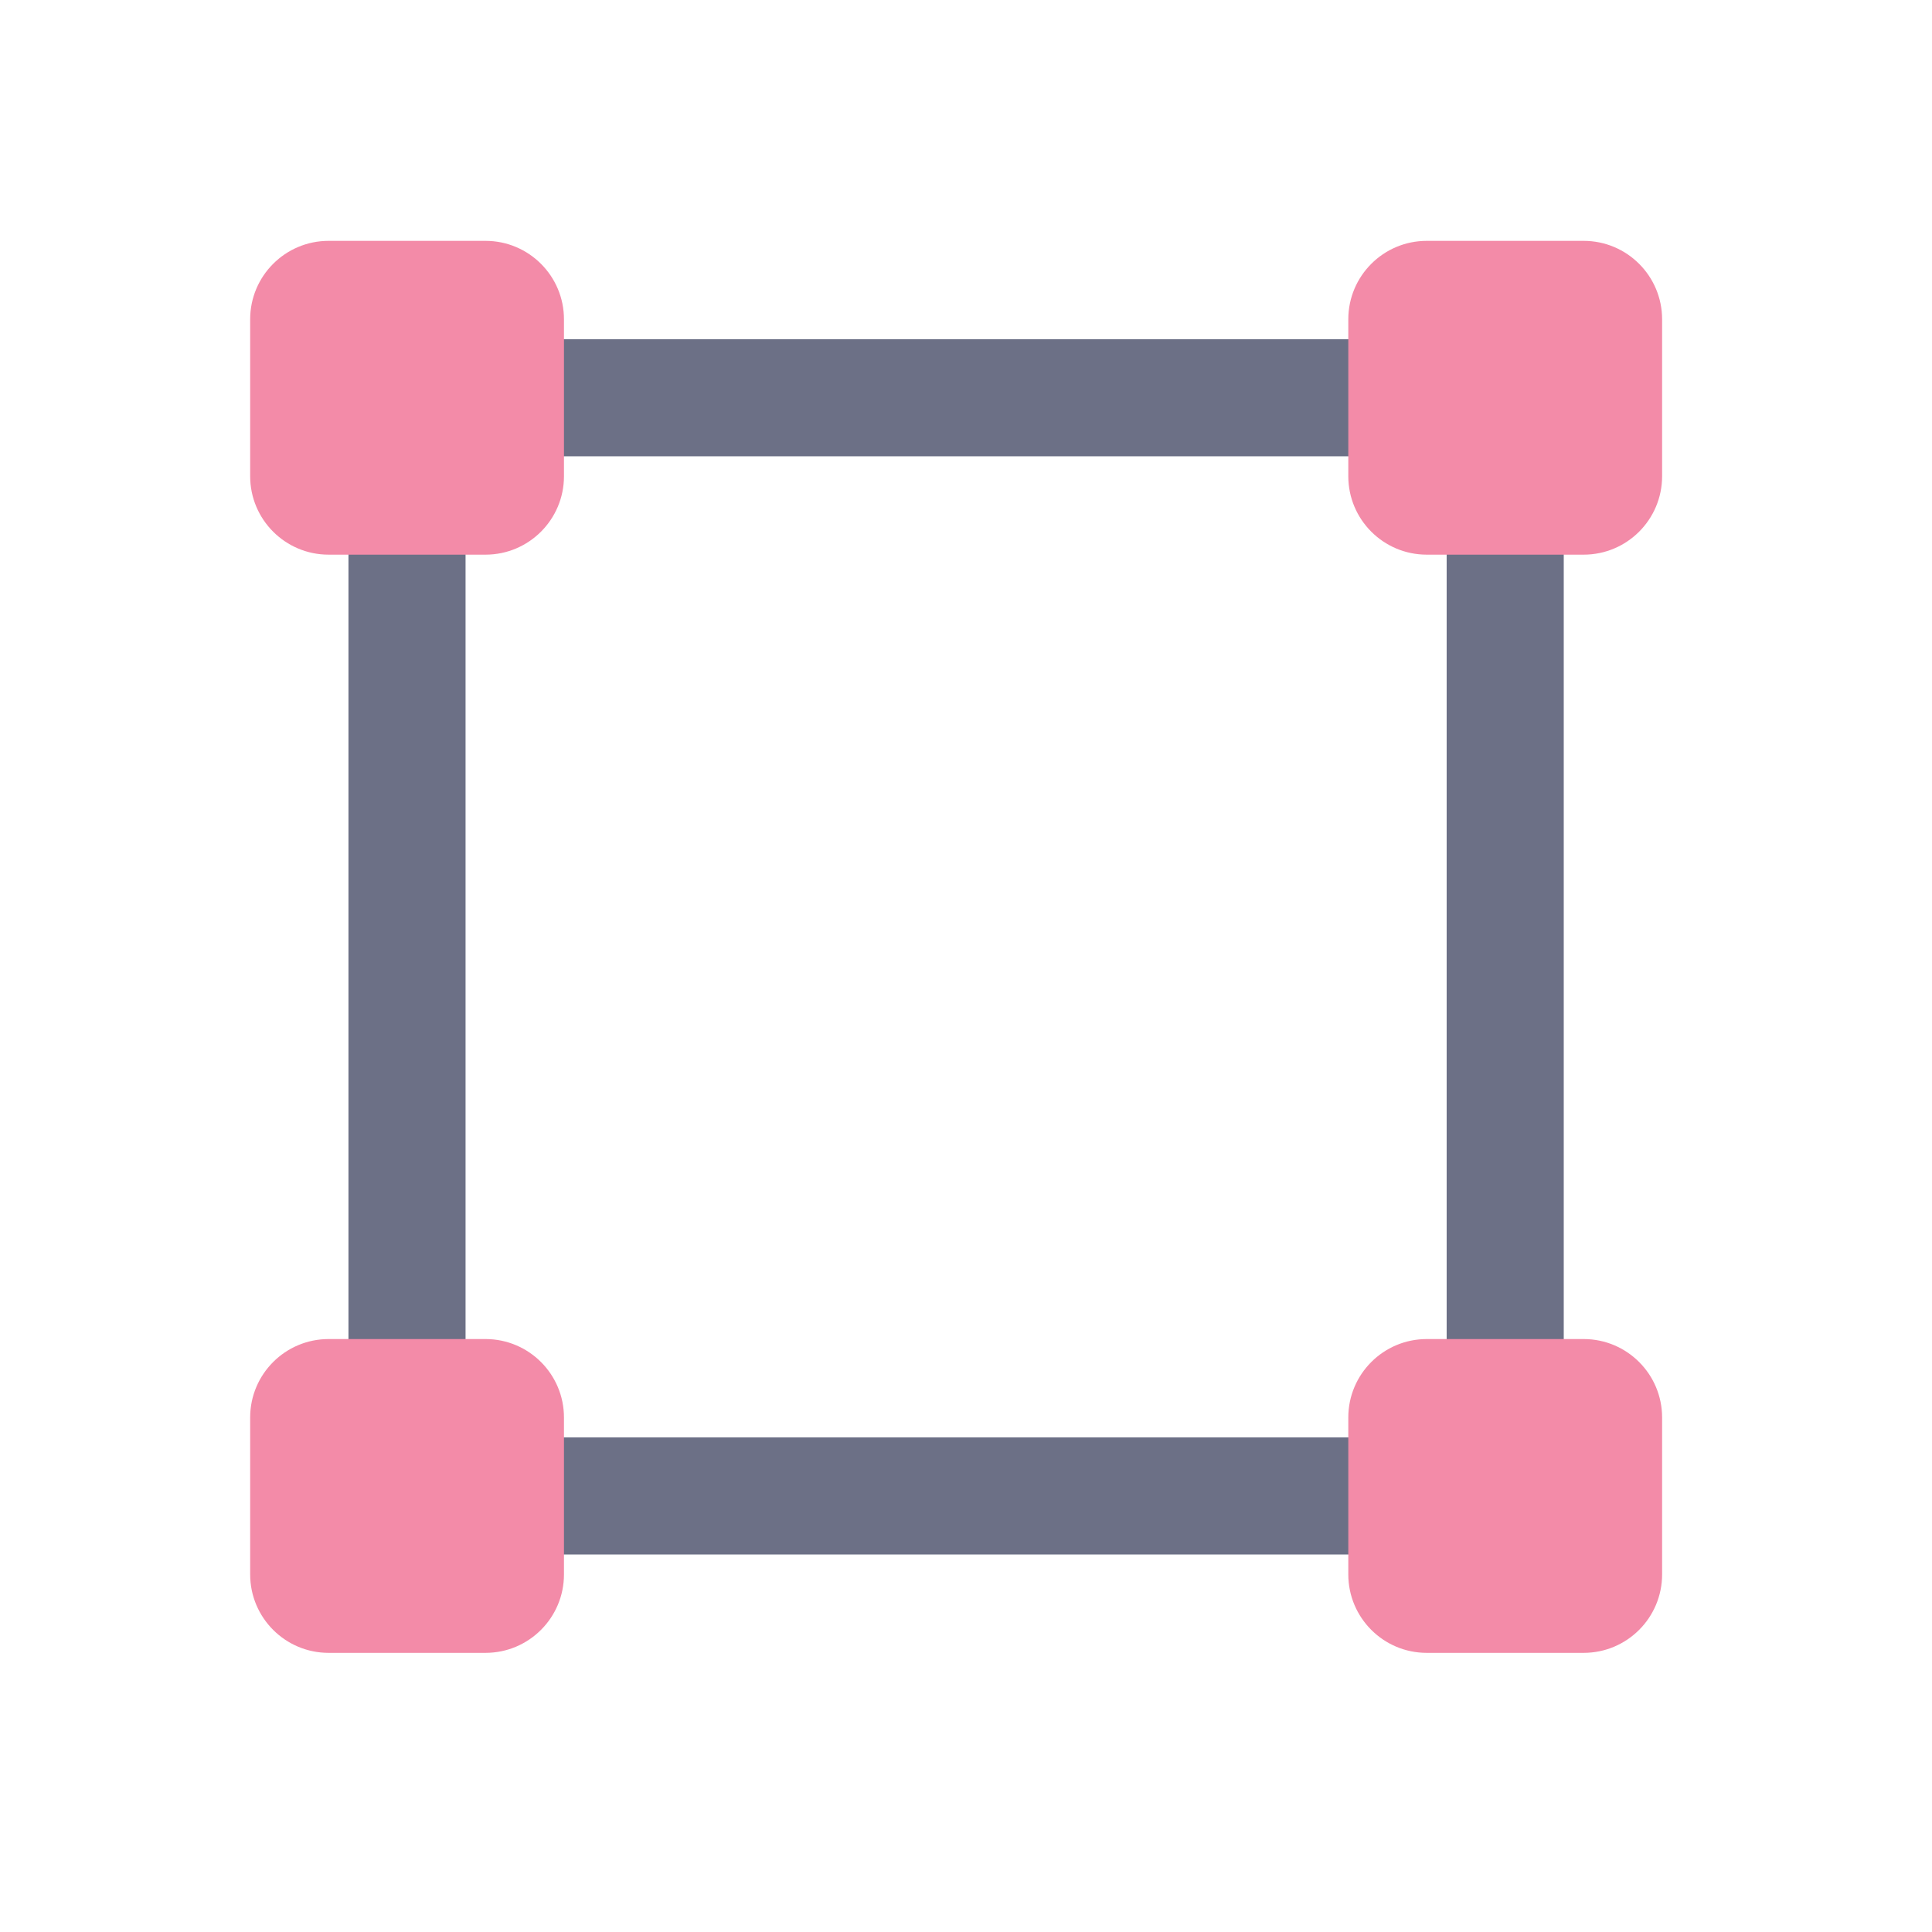 <svg width="33" height="33" viewBox="0 0 33 33" fill="none" xmlns="http://www.w3.org/2000/svg">
<path d="M25.71 6.794H6.952V25.552H25.71V6.794Z" stroke="#6C7086" stroke-width="2"/>
<path d="M8.293 4.114H5.613C4.873 4.114 4.273 4.714 4.273 5.454V8.134C4.273 8.874 4.873 9.474 5.613 9.474H8.293C9.033 9.474 9.633 8.874 9.633 8.134V5.454C9.633 4.714 9.033 4.114 8.293 4.114Z" fill="#F38BA8"/>
<path d="M27.05 4.114H24.37C23.63 4.114 23.03 4.714 23.03 5.454V8.134C23.03 8.874 23.63 9.474 24.37 9.474H27.05C27.79 9.474 28.39 8.874 28.39 8.134V5.454C28.39 4.714 27.79 4.114 27.05 4.114Z" fill="#F38BA8"/>
<path d="M27.05 22.872H24.37C23.63 22.872 23.03 23.472 23.03 24.212V26.892C23.03 27.632 23.63 28.232 24.37 28.232H27.05C27.79 28.232 28.39 27.632 28.39 26.892V24.212C28.39 23.472 27.79 22.872 27.05 22.872Z" fill="#F38BA8"/>
<path d="M8.293 22.872H5.613C4.873 22.872 4.273 23.472 4.273 24.212V26.892C4.273 27.632 4.873 28.232 5.613 28.232H8.293C9.033 28.232 9.633 27.632 9.633 26.892V24.212C9.633 23.472 9.033 22.872 8.293 22.872Z" fill="#F38BA8"/>
</svg>
